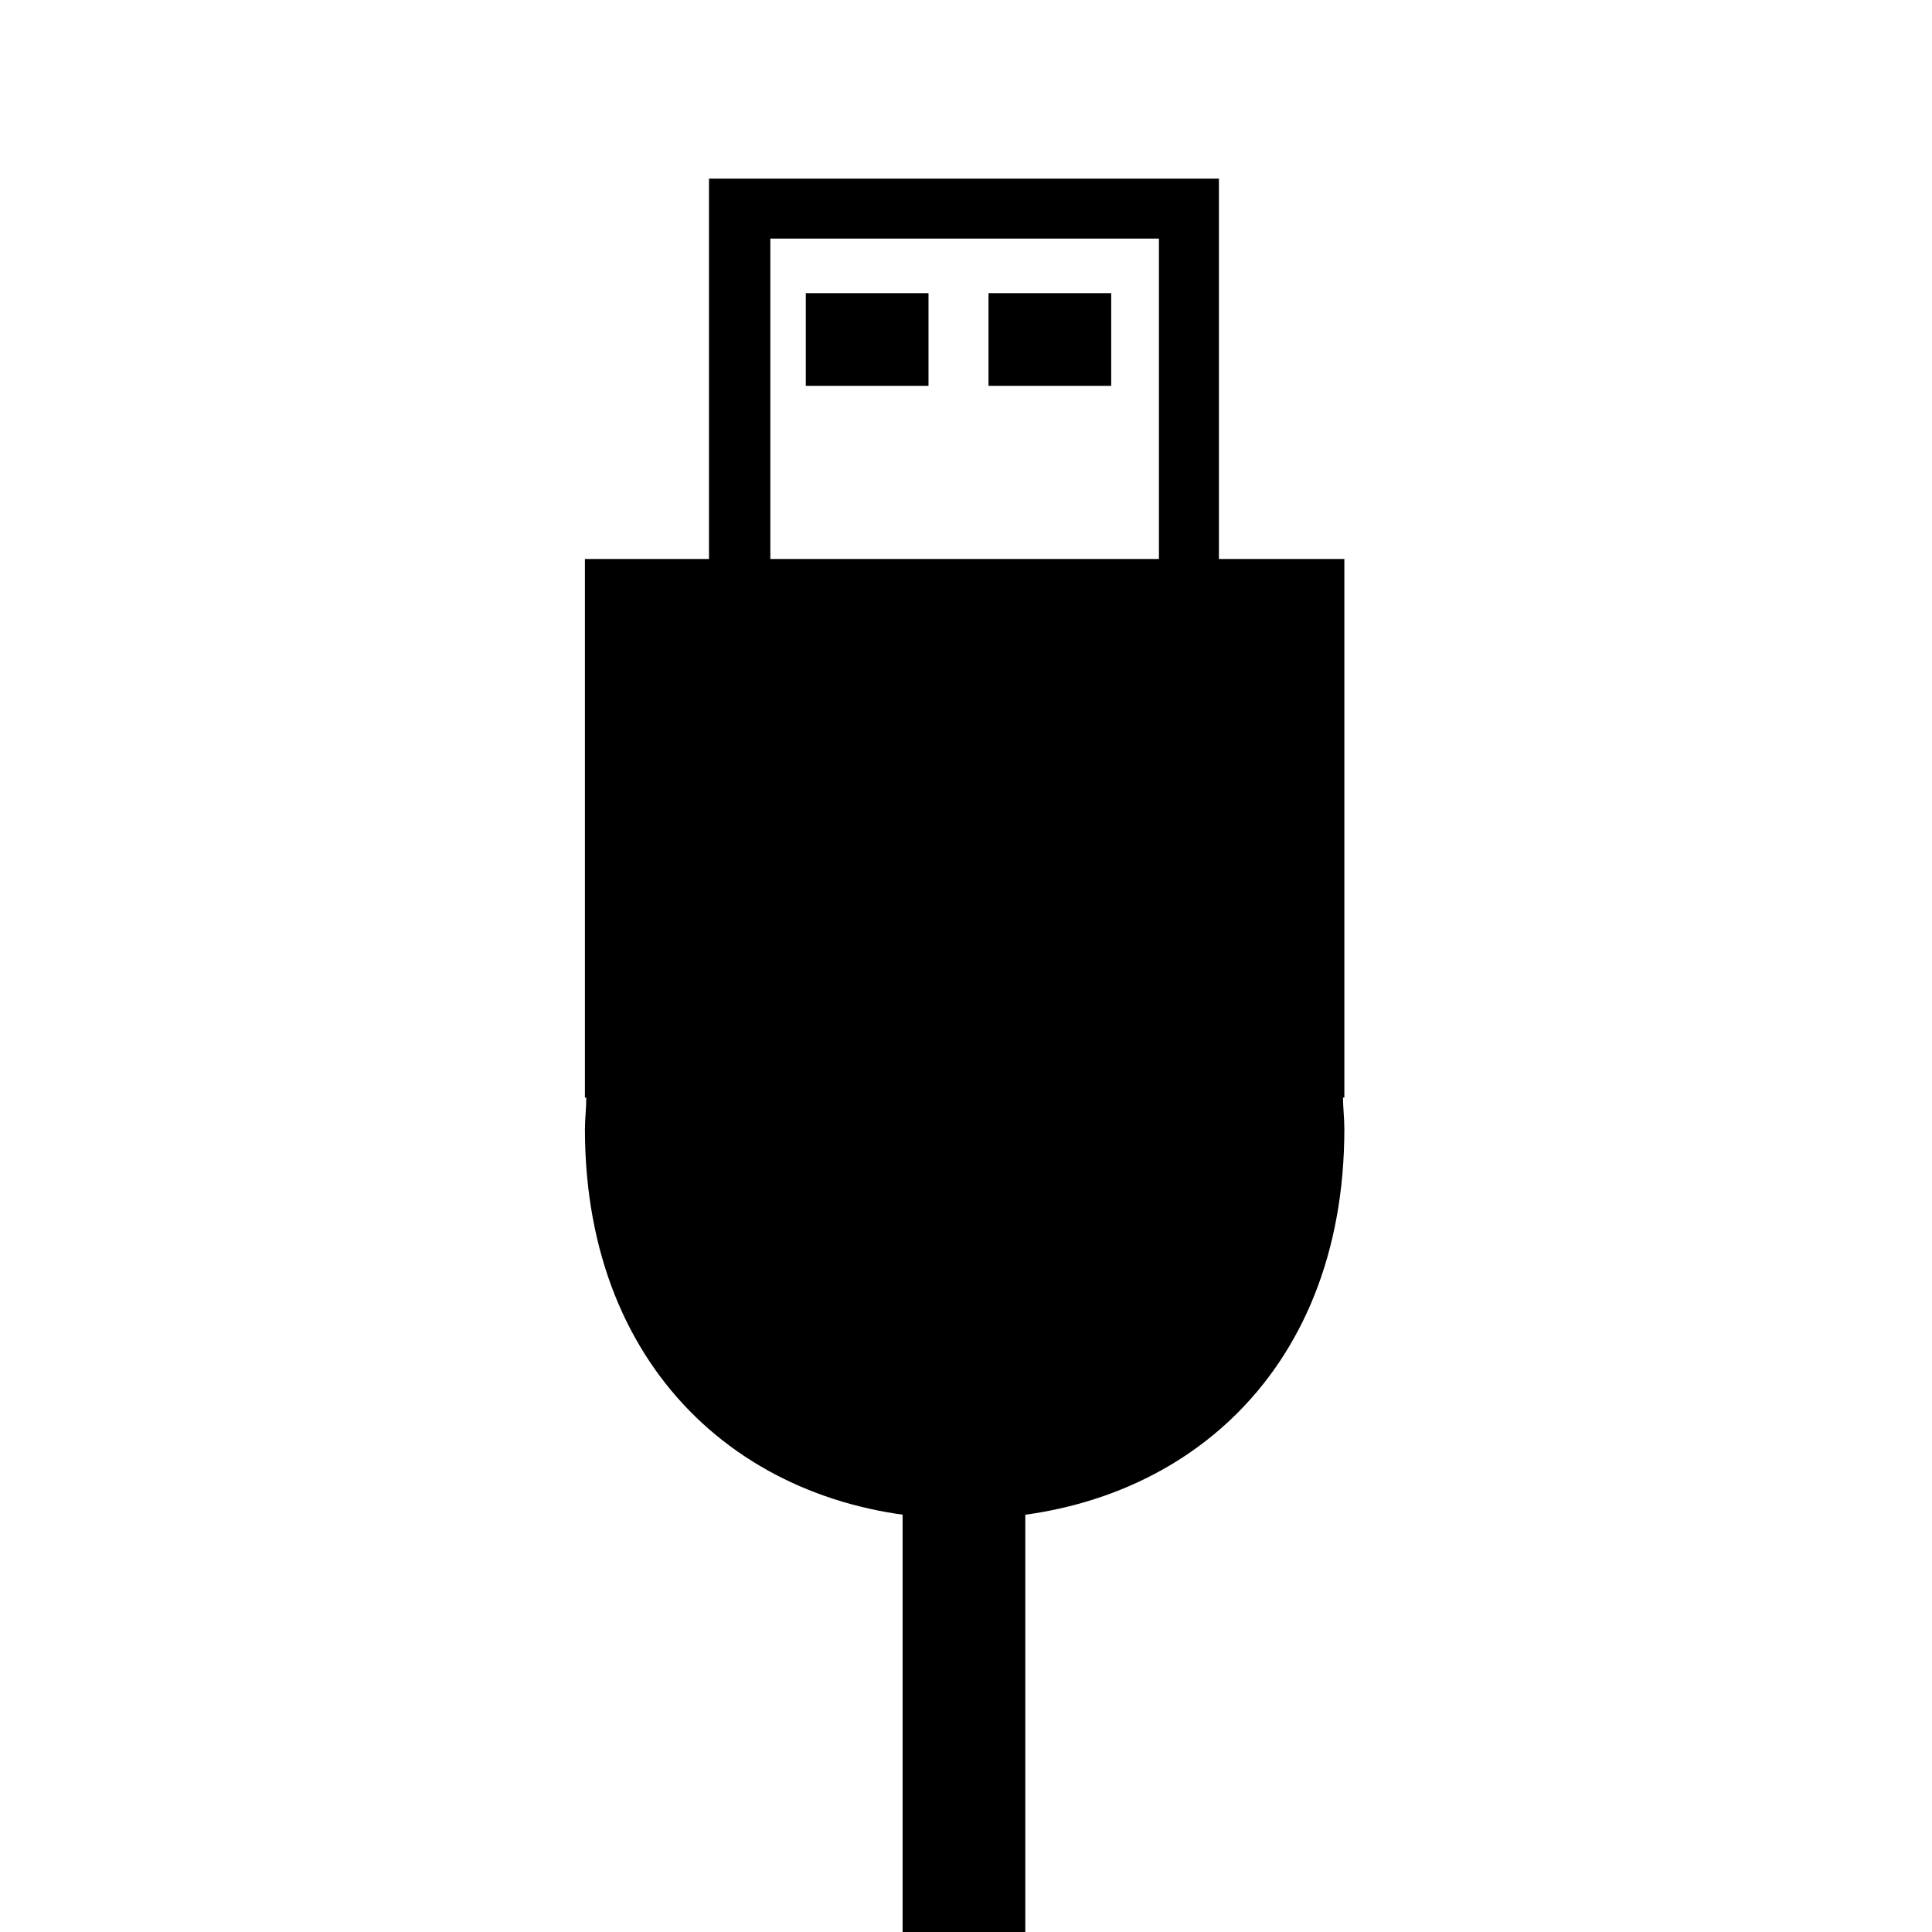 <?xml version="1.0" encoding="utf-8"?>
<!-- Generator: Adobe Illustrator 18.1.1, SVG Export Plug-In . SVG Version: 6.00 Build 0)  -->
<svg version="1.1" id="Capa_1" xmlns="http://www.w3.org/2000/svg" xmlns:xlink="http://www.w3.org/1999/xlink" x="0px" y="0px"
	 viewBox="0 0 141.7 141.7" enable-background="new 0 0 141.7 141.7" xml:space="preserve">
<g>
	<g>
		<path d="M59.1,21.5h9v6.8h-9V21.5z M72.5,28.3h9v-6.8h-9V28.3z M89.4,41h9.2v39.5h-0.1c0,0.7,0.1,1.5,0.1,2.3
			c0,18.3-12.5,28.6-27.9,28.6s-27.8-10.4-27.8-28.6c0-0.7,0.1-1.5,0.1-2.3h-0.1V41H52V13.1h37.4V41z M56.5,41h28.5V17.5H56.5V41z"
			/>
	</g>
	<rect x="66.2" y="105.9" width="9" height="36.8"/>
</g>
</svg>
